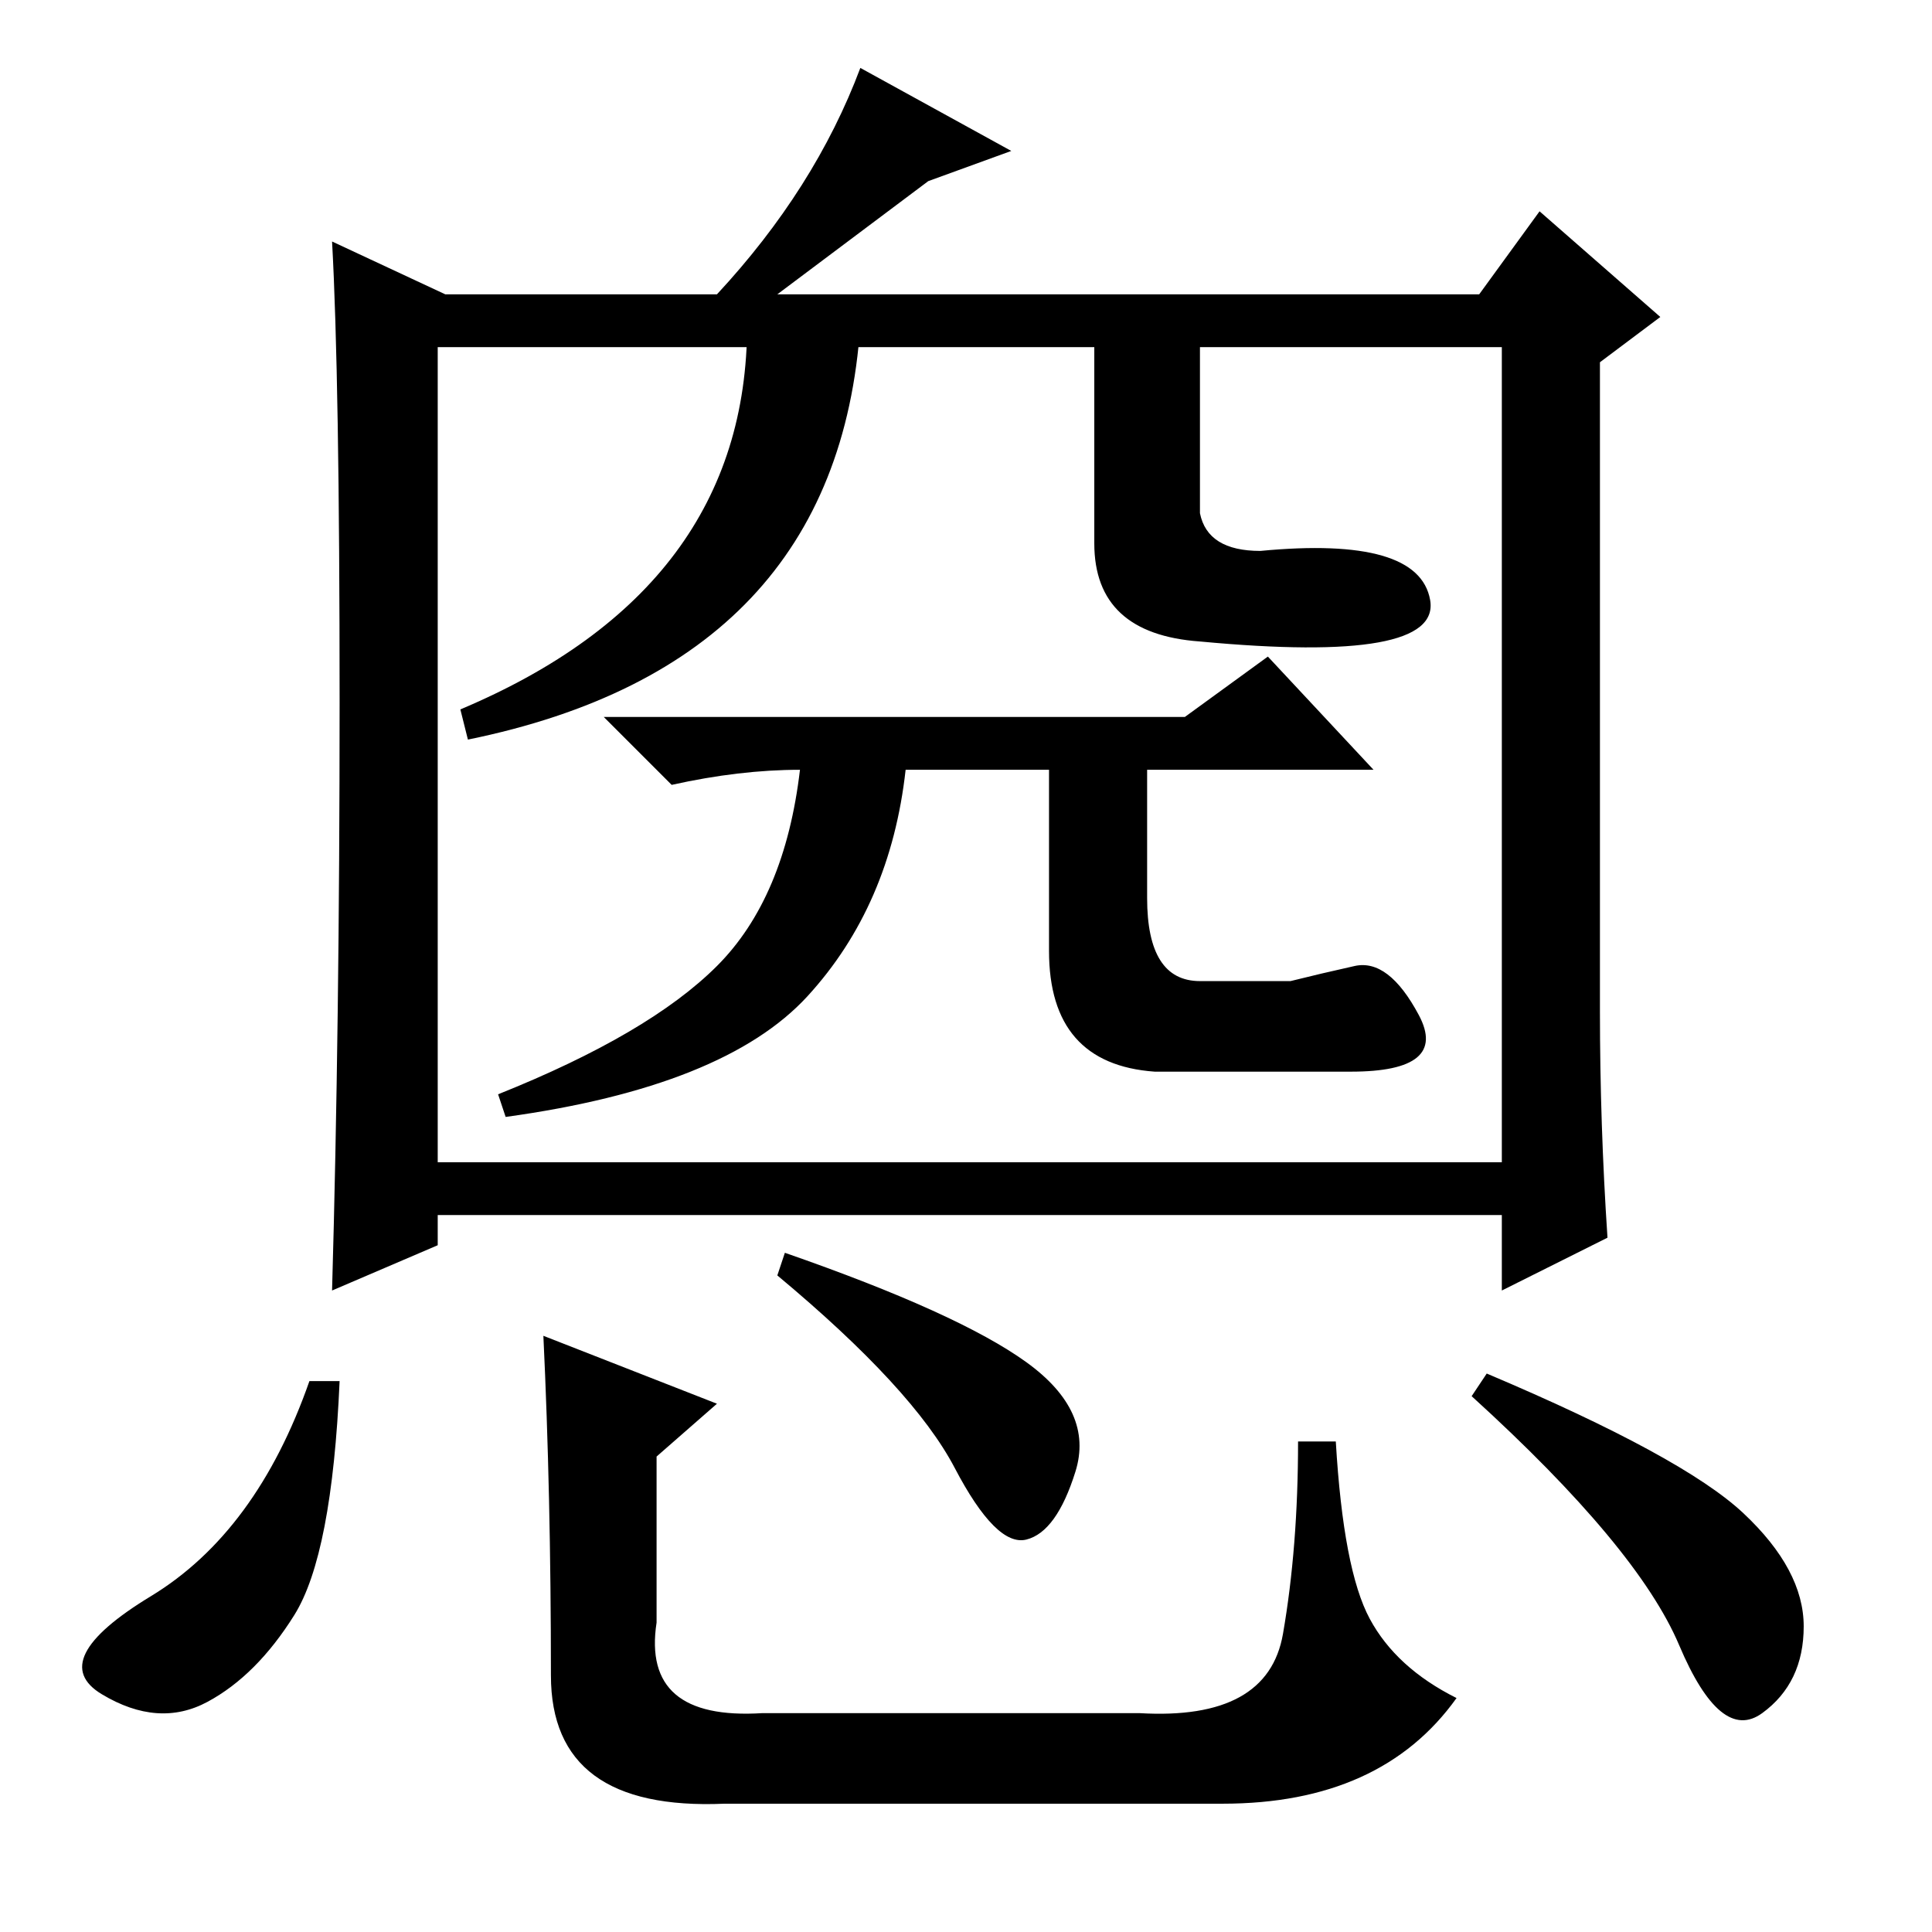 <?xml version="1.0" standalone="no"?>
<!DOCTYPE svg PUBLIC "-//W3C//DTD SVG 1.1//EN" "http://www.w3.org/Graphics/SVG/1.1/DTD/svg11.dtd" >
<svg xmlns="http://www.w3.org/2000/svg" xmlns:xlink="http://www.w3.org/1999/xlink" version="1.1" viewBox="0 -36 256 256">
  <g transform="matrix(1 0 0 -1 0 220)">
   <path fill="currentColor"
d="M199 102v108h-141v-108h141zM45 163q0 43 -1 61l15 -7h36q13 14 19 30l20 -11l-11 -4l-20 -15h93l8 11l16 -14l-8 -6v-86q0 -15 1 -30l-14 -7v10h-141v-4l-14 -6q1 35 1 78zM159 171q-14 1 -14 13v28h14v-24q1 -5 8 -5q21 2 22.5 -6.5t-30.5 -5.5zM114 213
q-3 -45 -52 -55l-1 4q38 16 38 51h15zM179 114h-26q-14 1 -14 16v24h-19q-2 -18 -13 -30t-40 -16l-1 3q20 8 29 17t11 26q-8 0 -17 -2l-9 9h77l11 8l14 -15h-30v-17q0 -11 7 -11h12q4 1 8.5 2t8.5 -6.5t-9 -7.5zM45 73q-1 -23 -6 -31t-11.5 -11.5t-14 1t6.5 13t21 28.5h4z
M104 90q23 -8 32 -14.5t6.5 -14.5t-6.5 -9t-9.5 9.5t-23.5 25.5zM197 74q26 -11 34 -18.5t8 -15t-5.5 -11.5t-11 9t-27.5 33zM72 79l23 -9l-8 -7v-22q-2 -13 14 -12h50q17 -1 19 10.5t2 25.5h5q1 -17 4.5 -23.5t11.5 -10.5q-10 -14 -31 -14h-66q-23 -1 -23 17q0 24 -1 45z
" />
  </g>

</svg>
